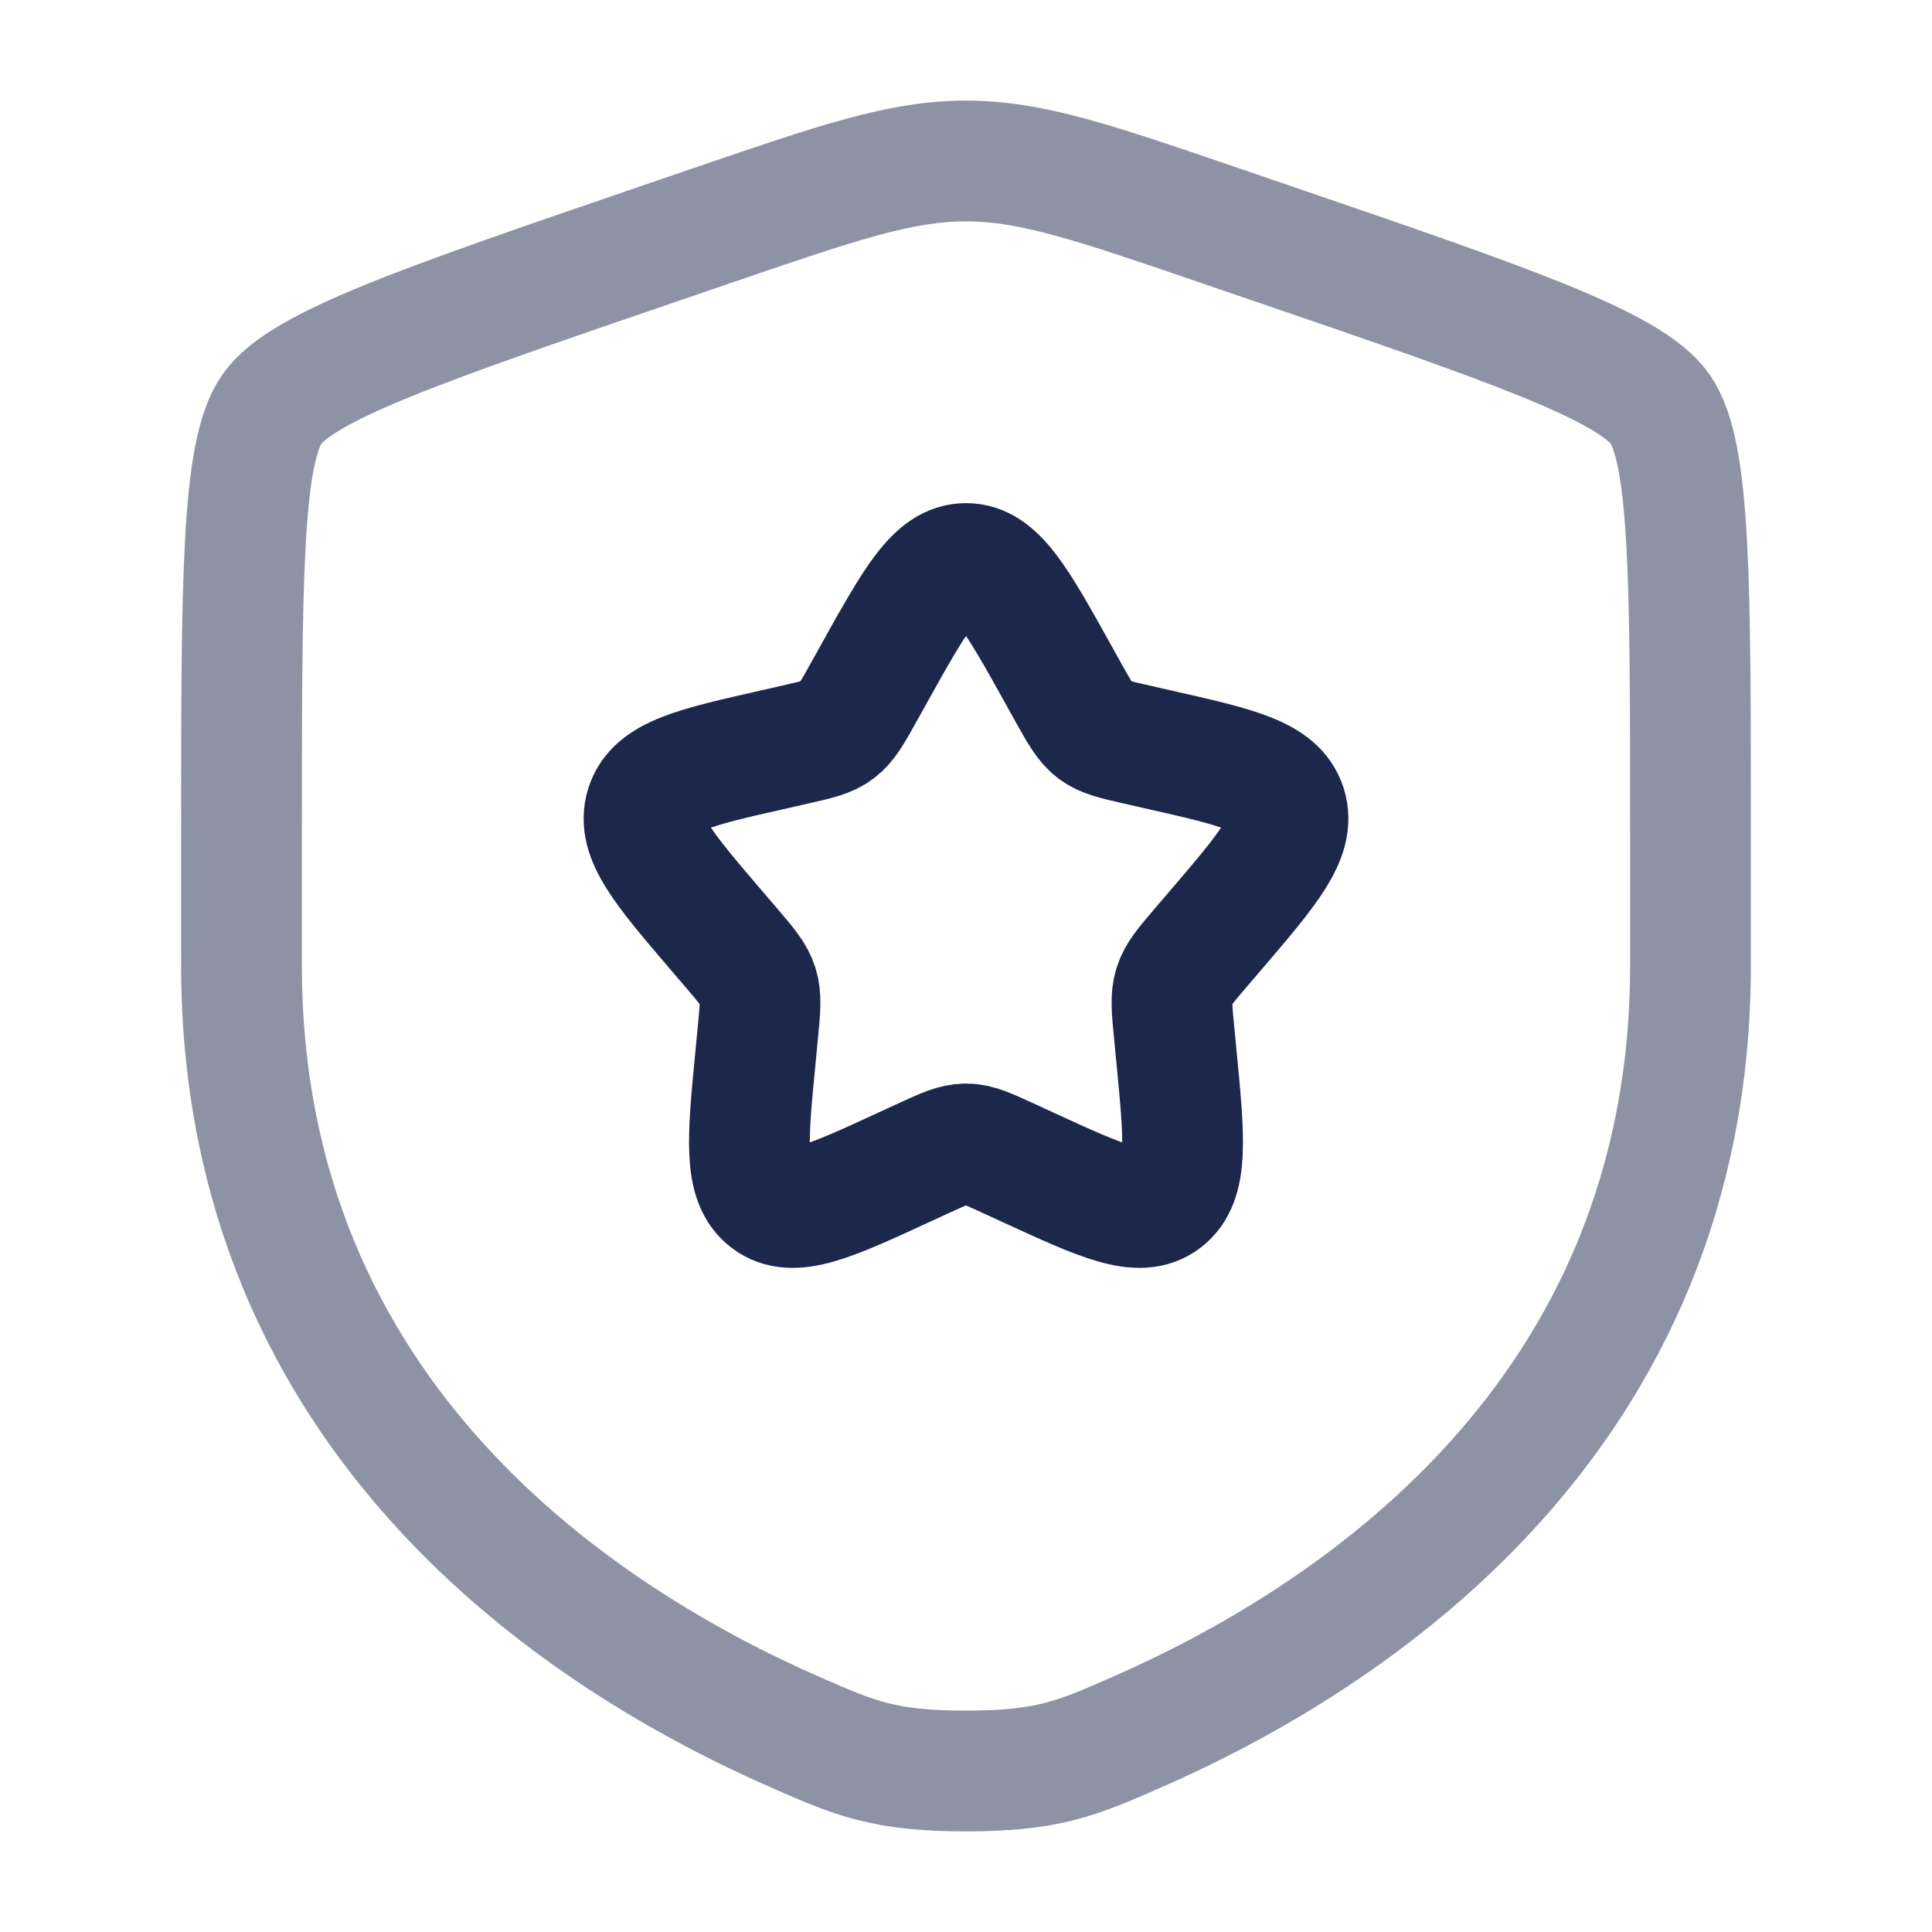 <svg xmlns="http://www.w3.org/2000/svg" width="24" height="24" fill="none">
  <g stroke="#1C274C" stroke-width="1.5">
    <path d="M3 10.417c0-3.198 0-4.797.378-5.335.377-.537 1.88-1.052 4.887-2.081l.573-.196C10.405 2.268 11.188 2 12 2c.811 0 1.595.268 3.162.805l.573.196c3.007 1.029 4.51 1.544 4.887 2.081C21 5.62 21 7.22 21 10.417v1.574c0 5.638-4.239 8.375-6.899 9.536C13.38 21.842 13.02 22 12 22s-1.38-.158-2.101-.473C7.239 20.365 3 17.63 3 11.991v-1.574Z" opacity=".5"/>
    <path d="M10.861 8.363C11.368 7.454 11.621 7 12 7s.632.454 1.139 1.363l.13.235c.145.259.217.388.329.473.112.085.252.117.532.18l.254.058c.984.222 1.476.334 1.593.71.117.377-.218.769-.889 1.553l-.174.203c-.19.223-.285.334-.328.472-.043.138-.029.287 0 .584l.026.27c.102 1.047.152 1.57-.154 1.803-.306.233-.767.02-1.688-.403l-.239-.11c-.261-.12-.392-.181-.531-.181s-.27.06-.531.18l-.239.11c-.92.425-1.382.637-1.688.404-.306-.232-.256-.756-.154-1.802l.026-.271c.029-.297.043-.446 0-.584-.043-.138-.138-.25-.328-.472l-.174-.203c-.67-.784-1.006-1.176-.889-1.553.117-.376.609-.488 1.593-.71l.254-.058c.28-.063.42-.095.532-.18.112-.085.184-.214.328-.473l.131-.235Z"/>
  </g>
</svg>
